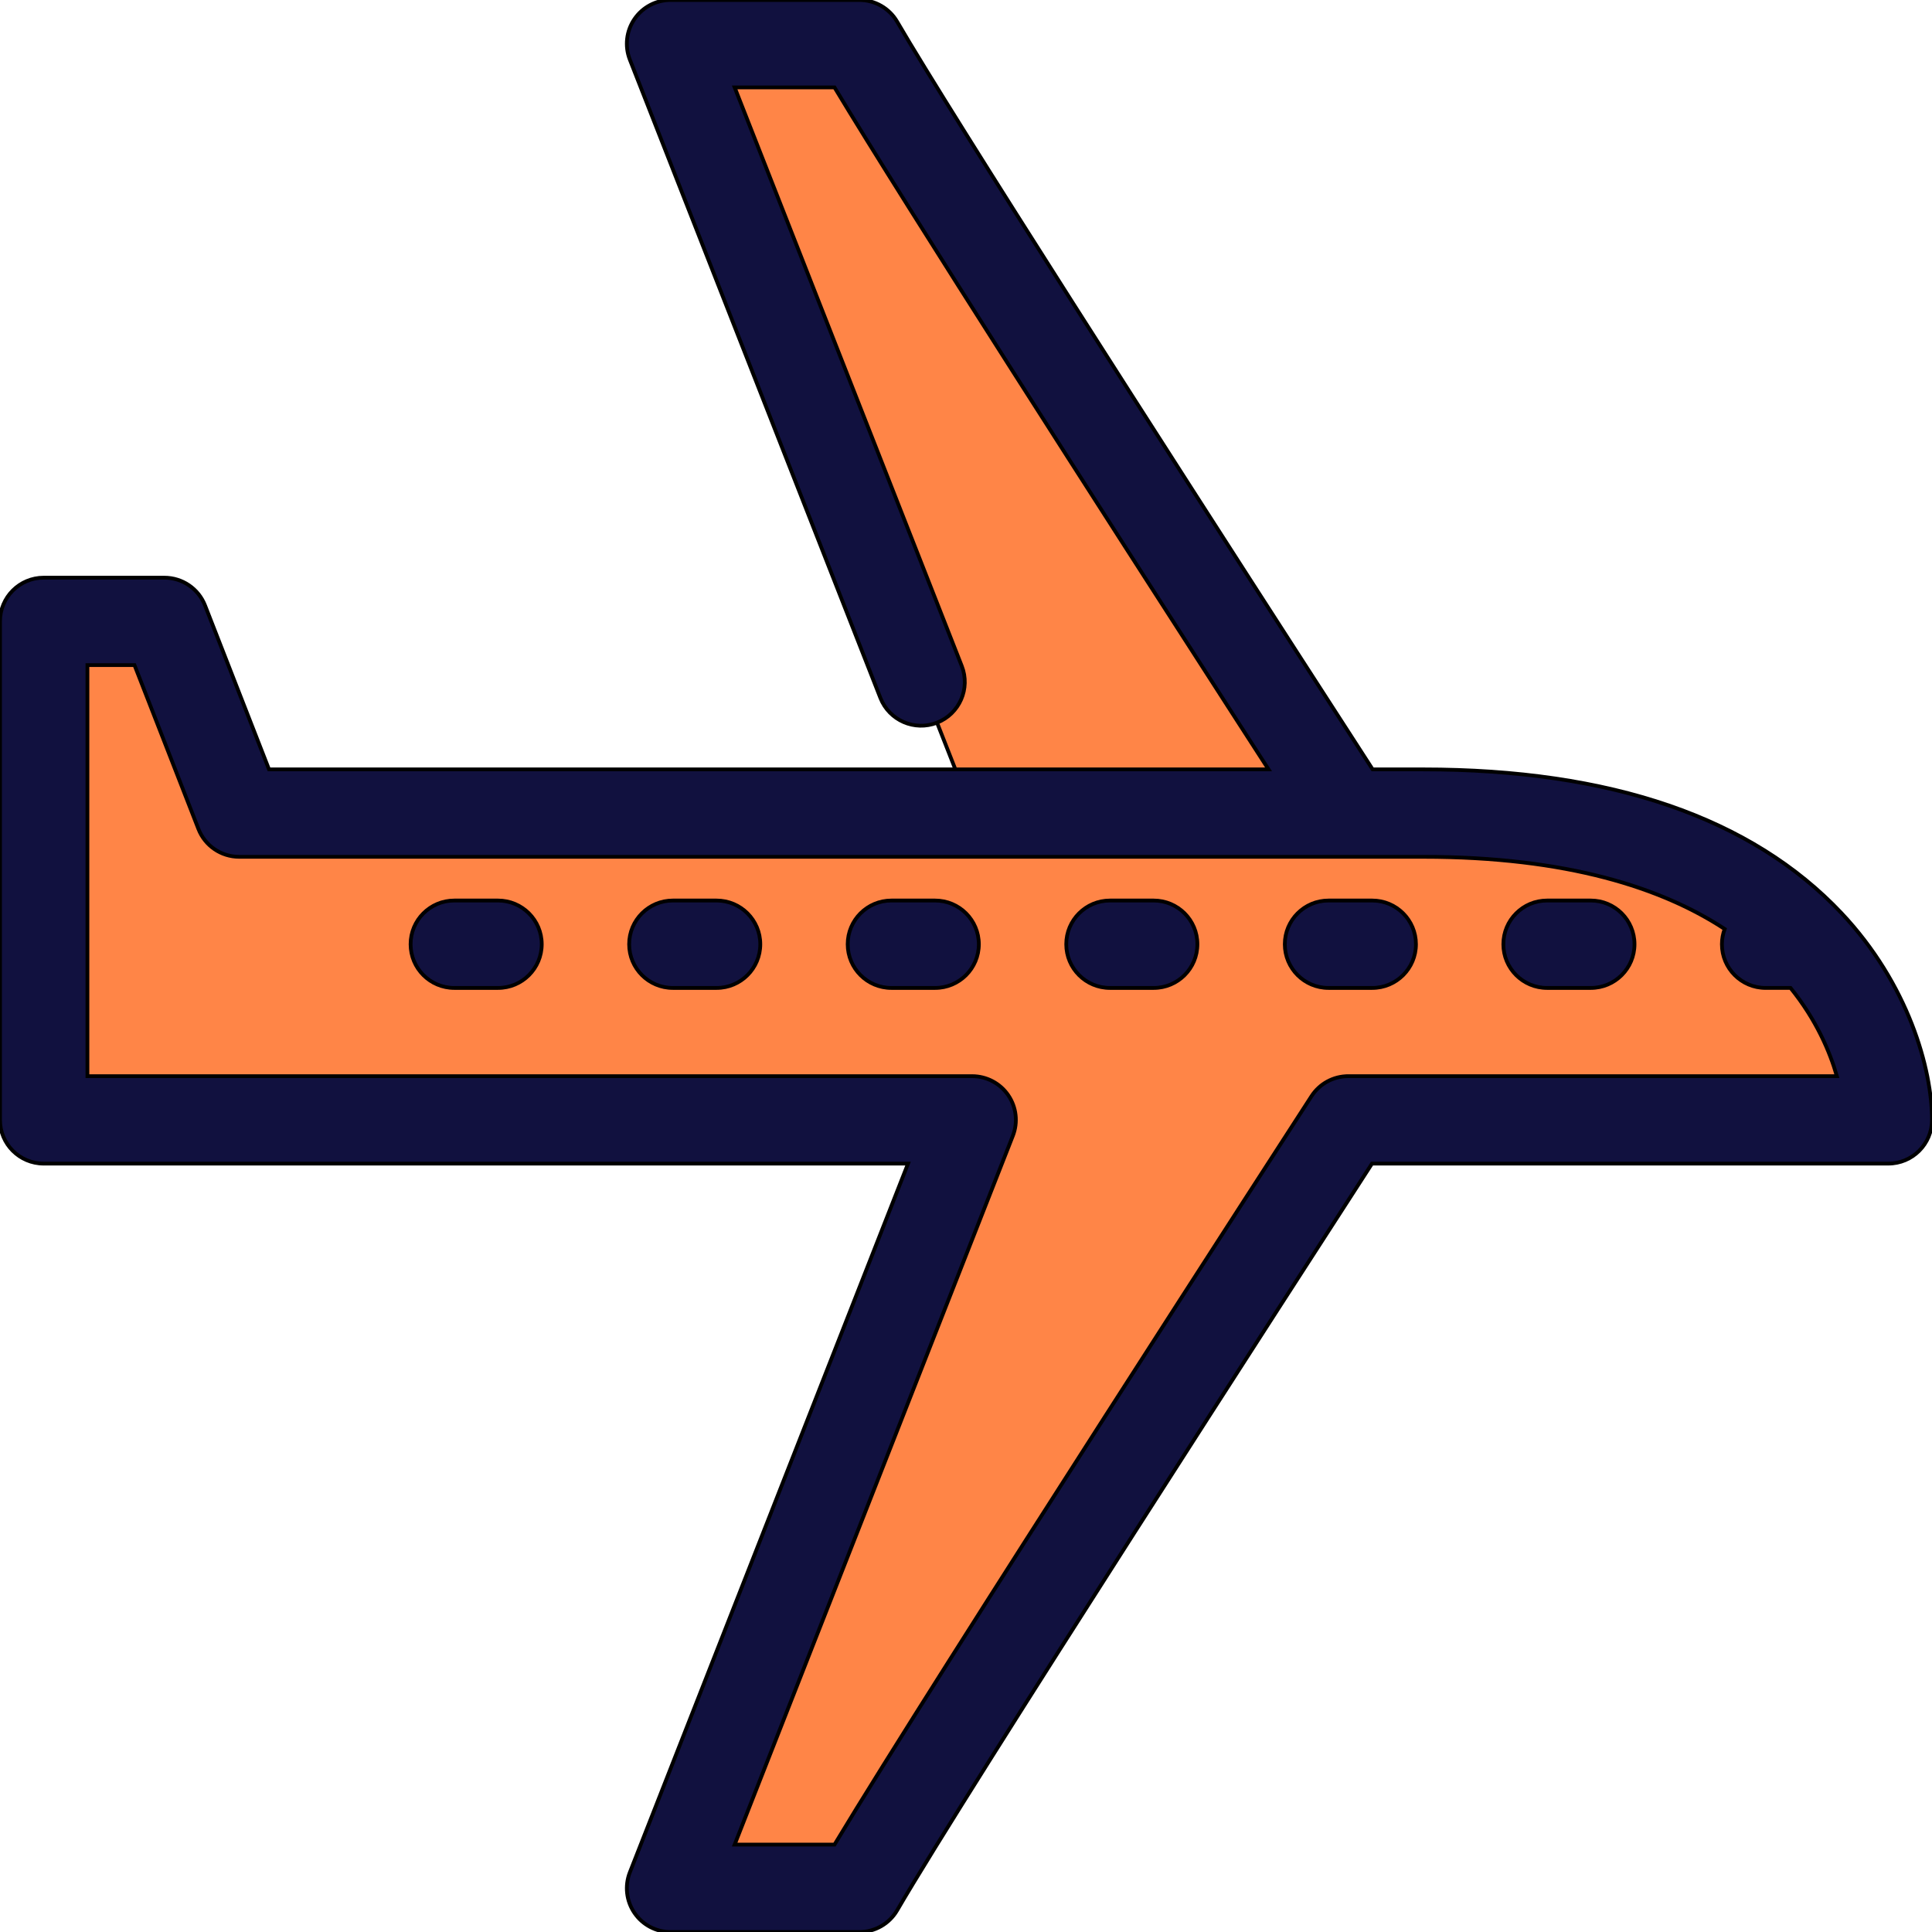 <!DOCTYPE svg PUBLIC "-//W3C//DTD SVG 1.1//EN" "http://www.w3.org/Graphics/SVG/1.1/DTD/svg11.dtd">
<!-- Uploaded to: SVG Repo, www.svgrepo.com, Transformed by: SVG Repo Mixer Tools -->
<svg height="64px" width="64px" version="1.1" id="Layer_1" xmlns="http://www.w3.org/2000/svg" xmlns:xlink="http://www.w3.org/1999/xlink" viewBox="0 0 512 512" xml:space="preserve" fill="#000000" stroke="#000000">
<g id="SVGRepo_bgCarrier" stroke-width="0"/>
<g id="SVGRepo_tracerCarrier" stroke-linecap="round" stroke-linejoin="round"/>
<g id="SVGRepo_iconCarrier"> <polygon style="fill:#ff8547;" points="266.828,238.651 177.703,11.584 227.748,11.584 372.205,238.651 "/> <path style="fill:#ff8547;" d="M487.009,259.036l-13.9-6.687l-6.439-13.637c-18.467-13.187-46.688-23.231-89.544-23.231 c-136.228,0-313.751,0-313.751,0l-19.822-50.807H11.584v132.109h246.047l-79.928,203.635h50.045 c20.589-35.357,125.031-196.664,129.545-203.635h143.123C500.416,289.888,497.895,274.552,487.009,259.036z"/> <g> <path style="fill:#11113F;" d="M488.023,242.002c-23.832-25.286-61.145-38.106-110.898-38.106h-13.361 c-3.803-5.879-10.542-16.302-19.023-29.45C311.133,122.343,252.541,31.141,237.759,5.755C235.685,2.192,231.872,0,227.748,0 h-50.045c-3.831,0-7.414,1.894-9.572,5.059c-2.157,3.165-2.611,7.191-1.212,10.757l66.391,169.149 c2.338,5.955,9.06,8.888,15.015,6.551c5.955-2.338,8.888-9.06,6.551-15.015L194.694,23.167h26.461 c19.046,31.624,72.566,114.923,104.118,163.838c4.083,6.329,7.76,12.025,10.904,16.891H71.29l-16.946-43.434 c-1.735-4.446-6.019-7.373-10.791-7.373H11.584C5.186,153.089,0,158.276,0,164.673v132.11c0,6.397,5.186,11.584,11.584,11.584 H240.64l-73.719,187.818c-1.399,3.565-0.945,7.592,1.212,10.757c2.157,3.165,5.741,5.059,9.57,5.059h50.045 c4.124,0,7.936-2.192,10.011-5.755c18.687-32.09,106.937-168.669,125.836-197.88h136.821c6.398,0,11.584-5.187,11.584-11.584 C512,283.246,505.72,260.777,488.023,242.002z M357.295,285.198c-3.928,0-7.587,1.99-9.723,5.286 c-4.236,6.541-99.557,153.753-126.417,198.348h-26.462l73.72-187.819c1.399-3.565,0.945-7.592-1.212-10.757 c-2.157-3.165-5.741-5.059-9.57-5.059H23.167V176.254h12.471l16.946,43.434c1.735,4.446,6.019,7.373,10.791,7.373h294.081 c0.006,0,0.013,0.001,0.019,0.001s0.01-0.001,0.016-0.001h19.634c38.246,0,63.394,8.281,79.936,19.134 c-0.468,1.258-0.737,2.613-0.737,4.033c0,6.397,5.186,11.584,11.584,11.584h6.604c6.839,8.447,10.415,16.903,12.282,23.384h-129.5 V285.198z"/> <path style="fill:#11113F;" d="M189.9,238.648h-11.584c-6.398,0-11.584,5.187-11.584,11.584c0,6.397,5.186,11.584,11.584,11.584 H189.9c6.398,0,11.584-5.187,11.584-11.584C201.484,243.835,196.296,238.648,189.9,238.648z"/> <path style="fill:#11113F;" d="M131.981,238.648h-11.584c-6.398,0-11.584,5.187-11.584,11.584c0,6.397,5.186,11.584,11.584,11.584 h11.584c6.398,0,11.584-5.187,11.584-11.584C143.565,243.835,138.378,238.648,131.981,238.648z"/> <path style="fill:#11113F;" d="M247.818,238.648h-11.584c-6.398,0-11.584,5.187-11.584,11.584c0,6.397,5.186,11.584,11.584,11.584 h11.584c6.398,0,11.584-5.187,11.584-11.584C259.402,243.835,254.215,238.648,247.818,238.648z"/> <path style="fill:#11113F;" d="M421.574,238.648H409.99c-6.398,0-11.584,5.187-11.584,11.584c0,6.397,5.186,11.584,11.584,11.584 h11.584c6.398,0,11.584-5.187,11.584-11.584C433.158,243.835,427.971,238.648,421.574,238.648z"/> <path style="fill:#11113F;" d="M363.656,238.648h-11.584c-6.398,0-11.584,5.187-11.584,11.584c0,6.397,5.186,11.584,11.584,11.584 h11.584c6.398,0,11.584-5.187,11.584-11.584C375.239,243.835,370.052,238.648,363.656,238.648z"/> <path style="fill:#11113F;" d="M305.737,238.648h-11.584c-6.398,0-11.584,5.187-11.584,11.584c0,6.397,5.186,11.584,11.584,11.584 h11.584c6.398,0,11.584-5.187,11.584-11.584C317.321,243.835,312.134,238.648,305.737,238.648z"/> </g> </g>
</svg>